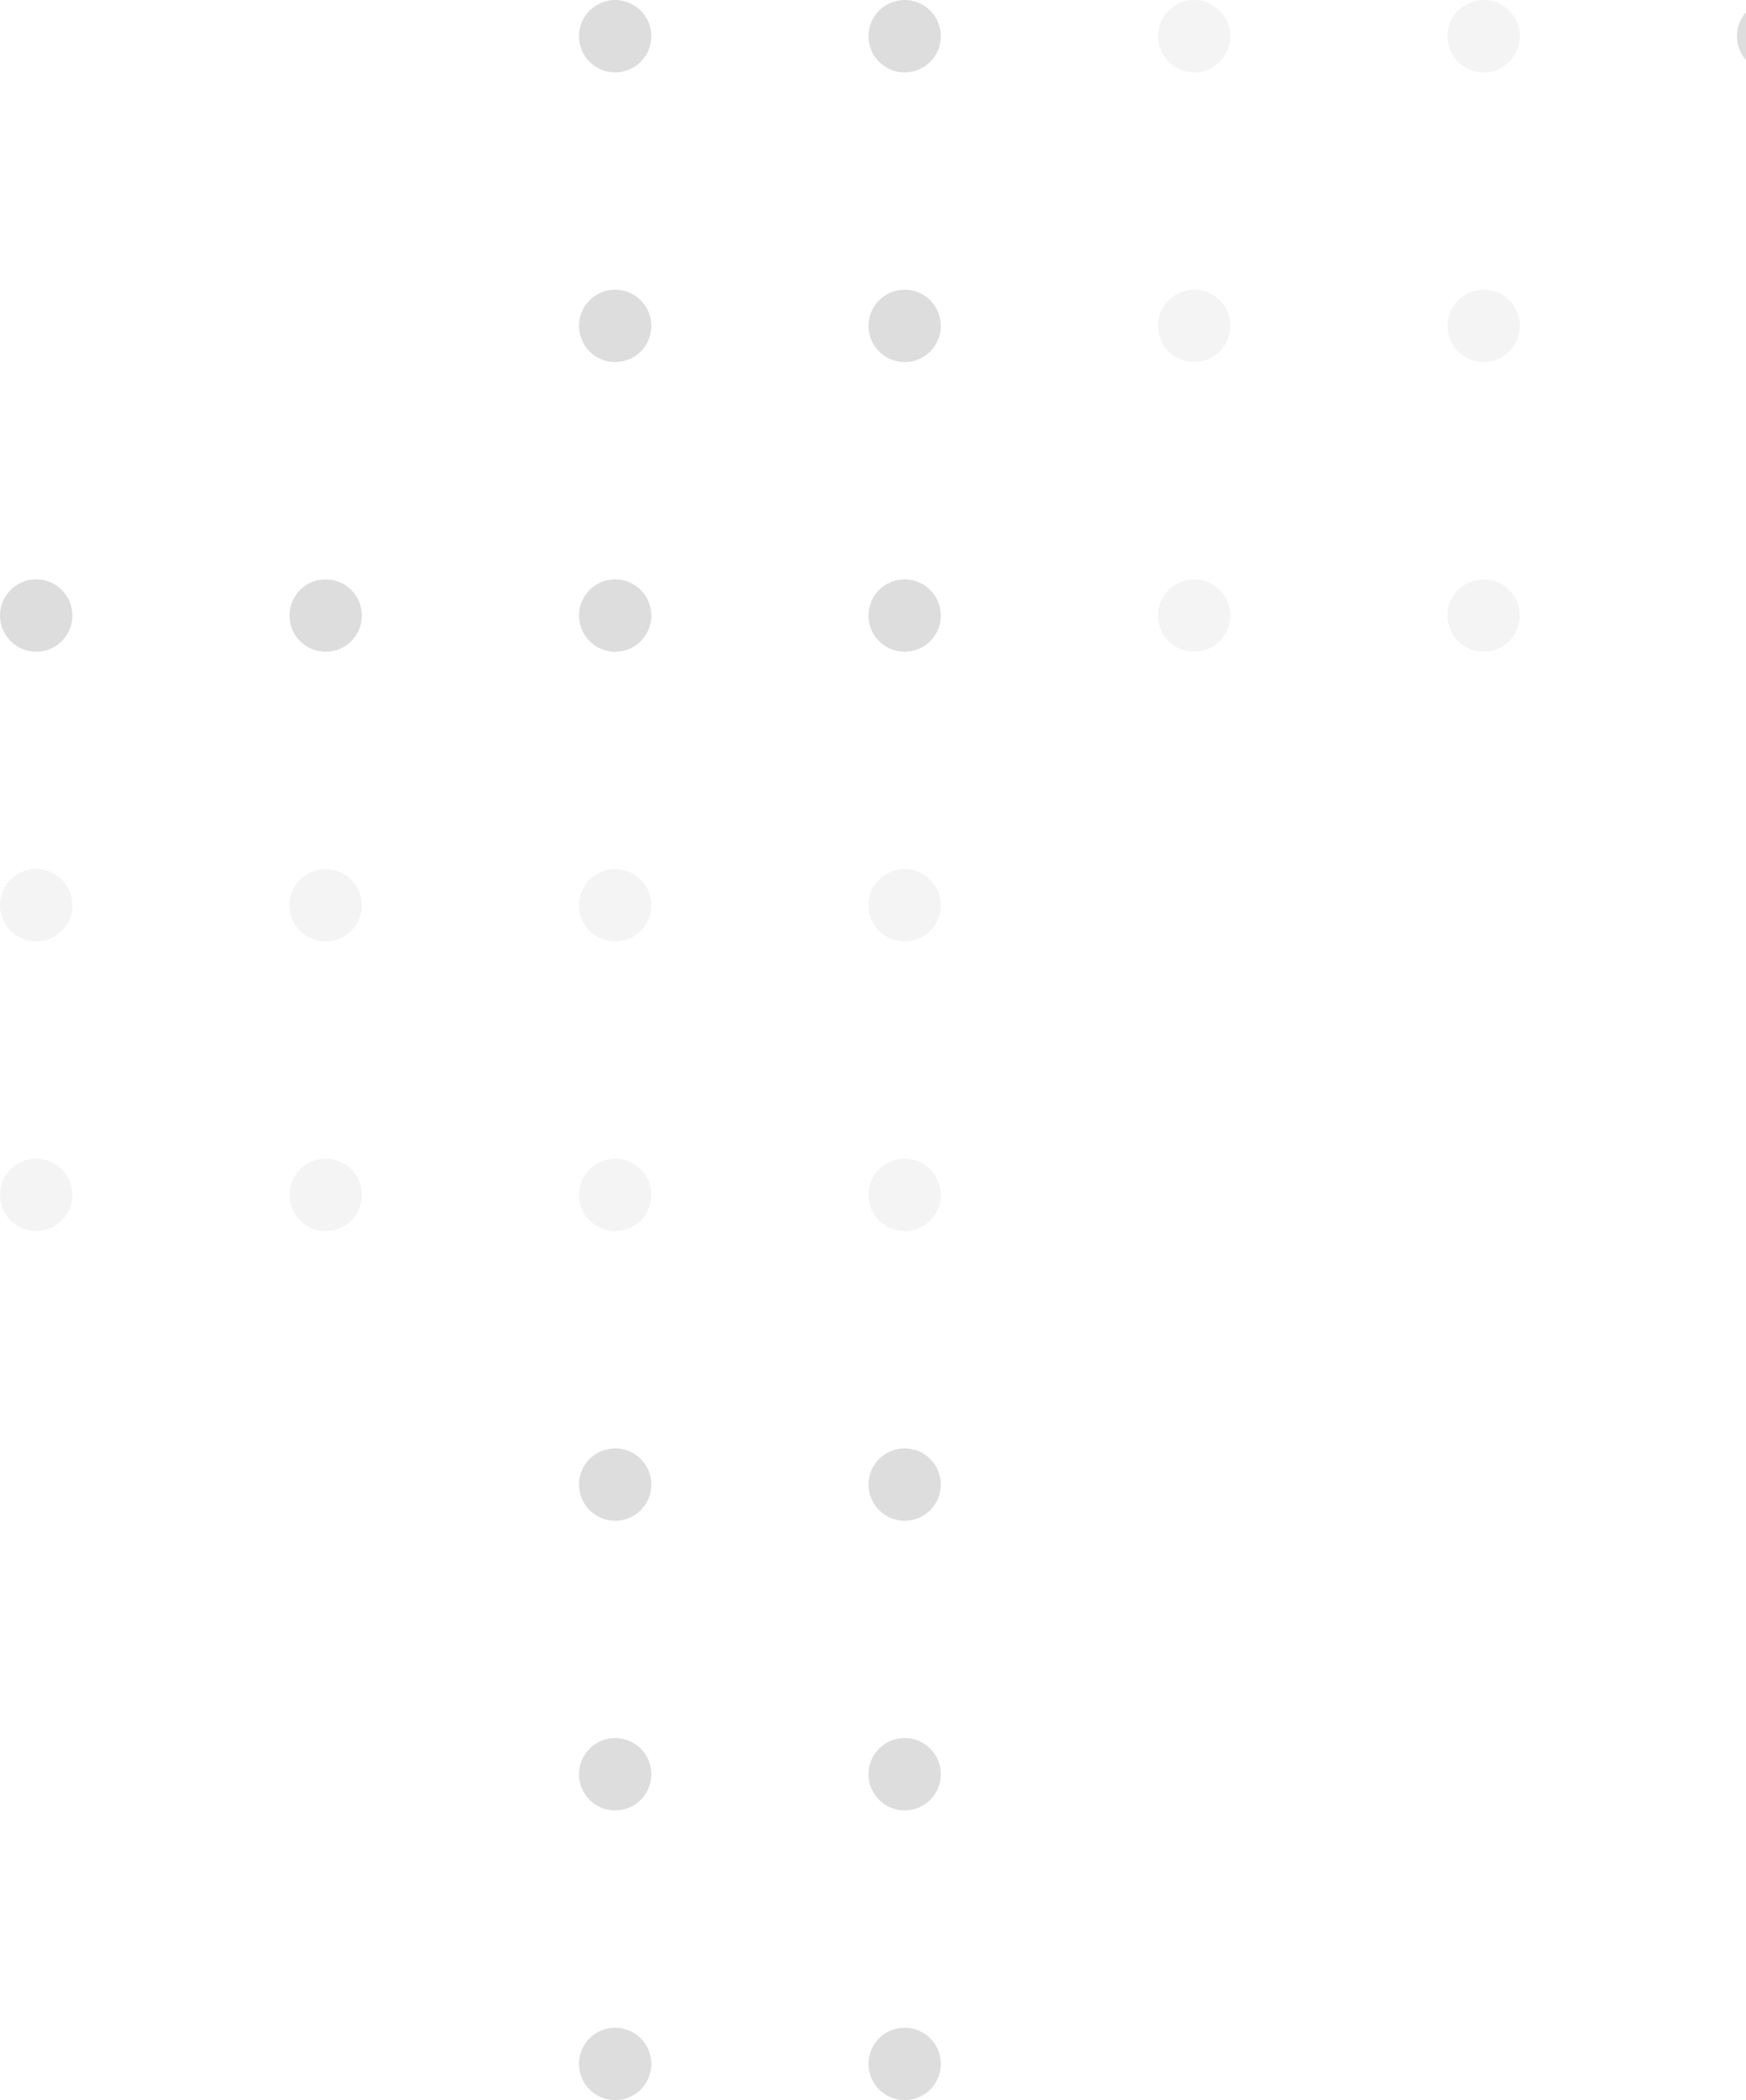 <svg width="193" height="232" viewBox="0 0 193 232" fill="#1E1D1D" xmlns="http://www.w3.org/2000/svg">
<circle cx="4" cy="68" r="4" fill-opacity="0.15"/>
<circle cx="4" cy="100" r="4" fill-opacity="0.05"/>
<circle cx="4" cy="132" r="4" fill-opacity="0.05"/>
<circle cx="36" cy="68" r="4" fill-opacity="0.15"/>
<circle cx="36" cy="100" r="4" fill-opacity="0.05"/>
<circle cx="36" cy="132" r="4" fill-opacity="0.05"/>
<circle cx="68" cy="4" r="4" fill-opacity="0.15"/>
<circle cx="68" cy="36" r="4" fill-opacity="0.15"/>
<circle cx="68" cy="68" r="4" fill-opacity="0.15"/>
<circle cx="68" cy="100" r="4" fill-opacity="0.05"/>
<circle cx="68" cy="132" r="4" fill-opacity="0.05"/>
<circle cx="68" cy="164" r="4" fill-opacity="0.15"/>
<circle cx="68" cy="196" r="4" fill-opacity="0.15"/>
<circle cx="68" cy="228" r="4" fill-opacity="0.15"/>
<circle cx="100" cy="4" r="4" fill-opacity="0.15"/>
<circle cx="100" cy="36" r="4" fill-opacity="0.15"/>
<circle cx="100" cy="68" r="4" fill-opacity="0.15"/>
<circle cx="100" cy="100" r="4" fill-opacity="0.05"/>
<circle cx="100" cy="132" r="4" fill-opacity="0.05"/>
<circle cx="100" cy="164" r="4" fill-opacity="0.15"/>
<circle cx="100" cy="196" r="4" fill-opacity="0.15"/>
<circle cx="100" cy="228" r="4" fill-opacity="0.15"/>
<circle cx="132" cy="4" r="4" fill-opacity="0.05"/>
<circle cx="132" cy="36" r="4" fill-opacity="0.05"/>
<circle cx="132" cy="68" r="4" fill-opacity="0.05"/>
<circle cx="164" cy="4" r="4" fill-opacity="0.05"/>
<circle cx="164" cy="36" r="4" fill-opacity="0.05"/>
<circle cx="164" cy="68" r="4" fill-opacity="0.05"/>
<circle cx="196" cy="4" r="4" fill-opacity="0.15"/>
</svg>
